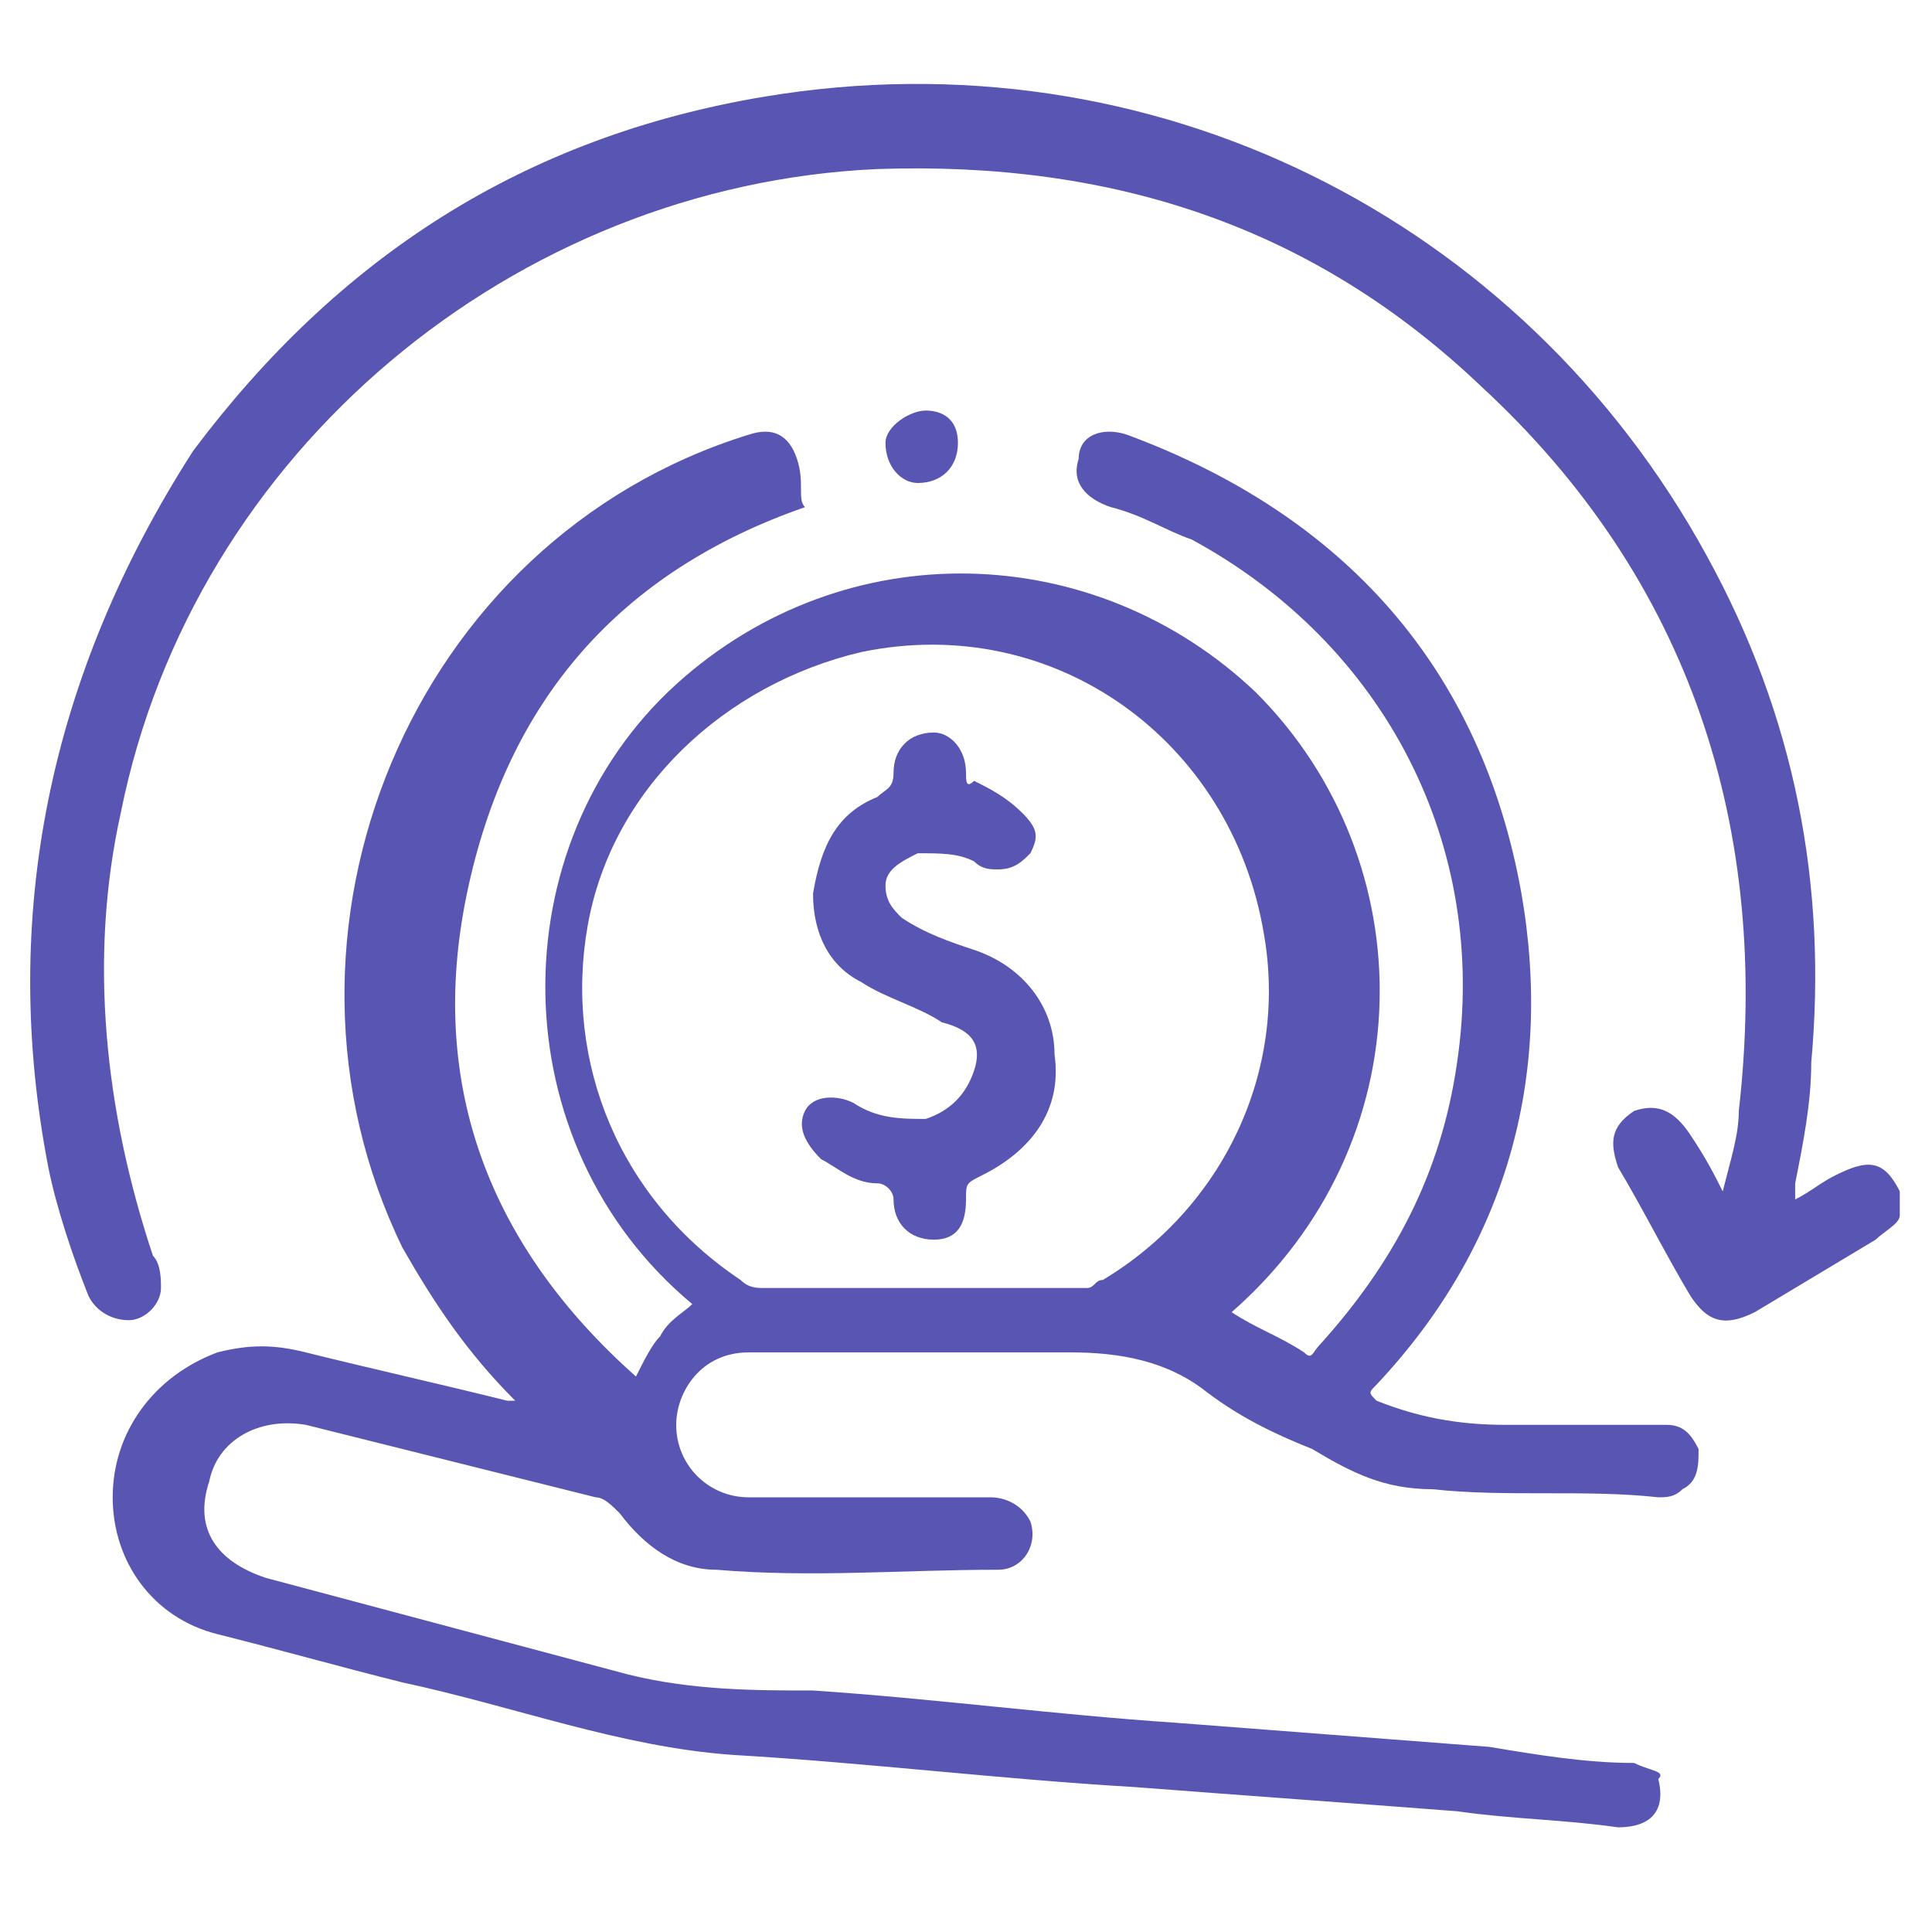 <svg width="40" height="40" viewBox="0 0 40 40" fill="none" xmlns="http://www.w3.org/2000/svg">
<path d="M38 24.333C37.667 24.5 37.5 24.666 37.167 24.833C37.167 24.666 37.167 24.666 37.167 24.5C37.333 23.666 37.5 22.833 37.5 22C37.833 18.333 37.167 14.833 35.333 11.5C31.5 4.5 23.833 0.667 15.833 2C10.833 2.833 7 5.333 4 9.333C1 14 -5.96046e-08 19 1 24.166C1.167 25 1.5 26 1.833 26.833C2 27.166 2.333 27.333 2.667 27.333C3 27.333 3.333 27 3.333 26.666C3.333 26.5 3.333 26.166 3.167 26C2.167 23 1.833 19.833 2.5 16.833C4 9.333 10.667 3.833 18.167 3.5C23 3.333 27.167 4.667 30.667 8C35 12 36.667 17.166 36 23C36 23.5 35.833 24 35.667 24.666C35.5 24.333 35.333 24 35 23.5C34.667 23 34.333 22.833 33.833 23C33.333 23.333 33.333 23.666 33.5 24.166C34 25 34.5 26 35 26.833C35.333 27.333 35.667 27.5 36.333 27.166C37.167 26.666 38 26.166 38.833 25.666C39 25.5 39.333 25.333 39.333 25.166C39.333 25 39.333 24.833 39.333 24.666C39 24 38.667 24 38 24.333Z" fill="#5855B3"/>
<path d="M19.833 9.167C19.833 8.667 19.5 8.5 19.167 8.5C18.833 8.5 18.333 8.833 18.333 9.167C18.333 9.667 18.667 10 19 10C19.5 10 19.833 9.667 19.833 9.167Z" fill="#5955B3"/>
<path d="M33.833 36.5C32.833 36.5 31.833 36.333 30.833 36.167C28.667 36 26.5 35.833 24.333 35.667C21.833 35.5 19.333 35.167 16.833 35C15.667 35 14.333 35 13 34.667C10.5 34 8 33.333 5.5 32.667C4.5 32.333 4 31.667 4.333 30.667C4.5 29.833 5.333 29.333 6.333 29.5C8.333 30 10.333 30.5 12.333 31C12.5 31 12.667 31.167 12.833 31.333C13.333 32 14 32.5 14.833 32.5C16.833 32.667 18.667 32.5 20.667 32.5C21.167 32.5 21.5 32 21.333 31.5C21.167 31.167 20.833 31 20.5 31C18.833 31 17.167 31 15.5 31C14.667 31 14 30.333 14 29.5C14 28.833 14.5 28 15.5 28C17.667 28 20 28 22.167 28C23.167 28 24.167 28.167 25 28.833C25.667 29.333 26.333 29.667 27.167 30C28 30.5 28.667 30.833 29.667 30.833C31.167 31 32.833 30.833 34.333 31C34.5 31 34.667 31 34.833 30.833C35.167 30.667 35.167 30.333 35.167 30C35 29.667 34.833 29.5 34.5 29.5C33.333 29.5 32.333 29.5 31.167 29.5C30.167 29.5 29.333 29.333 28.5 29C28.333 28.833 28.333 28.833 28.5 28.667C31.167 25.833 32.167 22.333 31.5 18.5C30.667 13.833 27.833 10.667 23.333 9C22.833 8.833 22.333 9 22.333 9.5C22.167 10 22.5 10.333 23 10.5C23.667 10.667 24.167 11 24.667 11.167C28.667 13.333 30.833 17.5 30.167 22C29.833 24.333 28.833 26.167 27.333 27.833C27.167 28 27.167 28.167 27 28C26.5 27.667 26 27.5 25.5 27.167C29.5 23.667 29.5 17.833 26 14.333C22.667 11.167 17.5 11 14 14.167C10.333 17.5 10.333 23.667 14.333 27C14.167 27.167 13.833 27.333 13.667 27.667C13.5 27.833 13.333 28.167 13.167 28.5C10.167 25.833 8.833 22.5 9.667 18.5C10.5 14.5 12.833 11.833 16.667 10.5C16.5 10.333 16.667 10 16.5 9.5C16.333 9 16 8.833 15.5 9C8.5 11.167 5.167 19.333 8.333 25.833C9 27 9.667 28 10.667 29H10.5C9.167 28.667 7.667 28.333 6.333 28C5.667 27.833 5.167 27.833 4.5 28C3.167 28.5 2.333 29.667 2.333 31C2.333 32.333 3.167 33.5 4.5 33.833C5.833 34.167 7 34.5 8.333 34.833C10.667 35.333 12.833 36.167 15.167 36.333C18 36.5 20.667 36.833 23.5 37C25.667 37.167 28 37.333 30.167 37.5C31.333 37.667 32.333 37.667 33.5 37.833C34.167 37.833 34.5 37.5 34.333 36.833C34.5 36.667 34.167 36.667 33.833 36.5ZM12.167 19.167C12.667 16.333 15 14.167 17.833 13.5C21.833 12.667 25.5 15.333 26.167 19.333C26.667 22.167 25.333 25 22.833 26.5C22.667 26.5 22.667 26.667 22.5 26.667C21.333 26.667 20.167 26.667 19.167 26.667C18 26.667 17 26.667 15.833 26.667C15.667 26.667 15.5 26.667 15.333 26.5C12.833 24.833 11.667 22 12.167 19.167Z" fill="#5955B3"/>
<path d="M17 24C17.333 24.166 17.667 24.5 18.167 24.5C18.333 24.5 18.5 24.666 18.5 24.833C18.5 25.333 18.833 25.666 19.333 25.666C19.833 25.666 20 25.333 20 24.833C20 24.5 20 24.5 20.333 24.333C21.333 23.833 22 23 21.833 21.833C21.833 20.833 21.167 20 20.167 19.666C19.667 19.5 19.167 19.333 18.667 19C18.5 18.833 18.333 18.666 18.333 18.333C18.333 18 18.667 17.833 19 17.666C19.5 17.666 19.833 17.666 20.167 17.833C20.333 18 20.5 18 20.667 18C21 18 21.167 17.833 21.333 17.666C21.5 17.333 21.5 17.166 21.167 16.833C20.833 16.5 20.5 16.333 20.167 16.166C20 16.333 20 16.166 20 16C20 15.5 19.667 15.166 19.333 15.166C18.833 15.166 18.5 15.5 18.5 16C18.5 16.333 18.333 16.333 18.167 16.5C17.333 16.833 17 17.5 16.833 18.5C16.833 19.333 17.167 20 17.833 20.333C18.333 20.666 19 20.833 19.5 21.166C20.167 21.333 20.333 21.666 20.167 22.166C20 22.666 19.667 23 19.167 23.166C18.667 23.166 18.167 23.166 17.667 22.833C17.333 22.666 16.833 22.666 16.667 23C16.5 23.333 16.667 23.666 17 24Z" fill="#5955B3"/>
</svg>
